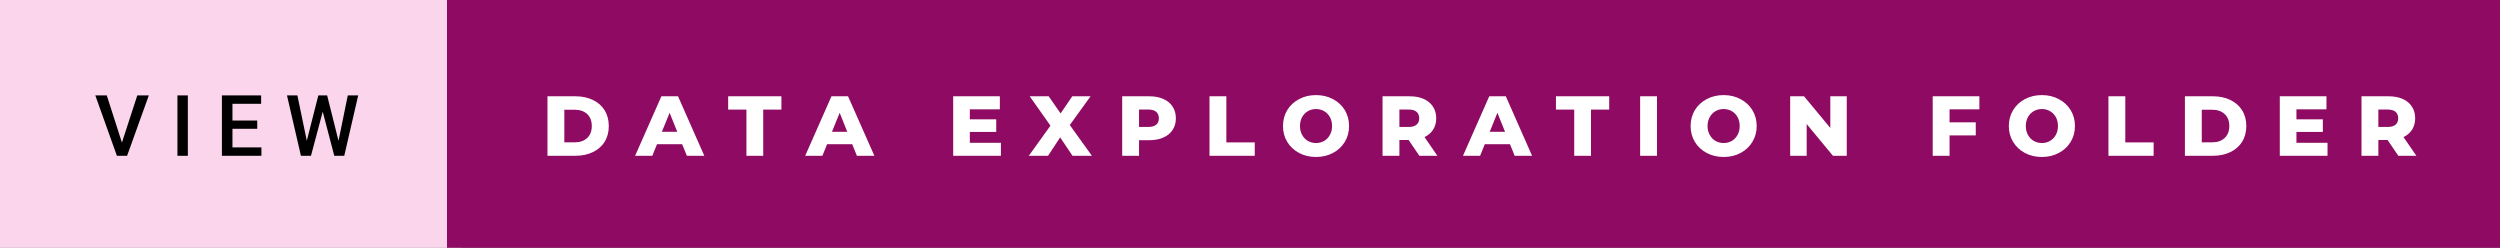 <svg xmlns="http://www.w3.org/2000/svg" width="353.08" height="35" viewBox="0 0 353.08 35"><rect x="0" y="0" width="353.08" height="35" fill="#808080" stroke="none"/><rect class="svg__rect" x="0" y="0" width="65.13" height="35" fill="#FAD5EB"/><rect class="svg__rect" x="63.13" y="0" width="289.95" height="35" fill="#8F0B63"/><path class="svg__text" d="M16.51 22L13.46 13.47L15.08 13.47L17.22 20.14L19.39 13.47L21.02 13.47L17.95 22L16.51 22ZM26.53 22L25.06 22L25.06 13.47L26.53 13.47L26.53 22ZM36.92 22L31.34 22L31.34 13.47L36.88 13.47L36.88 14.66L32.83 14.66L32.83 17.02L36.33 17.02L36.33 18.19L32.83 18.19L32.83 20.82L36.92 20.82L36.92 22ZM42.50 22L40.53 13.47L42.00 13.47L43.33 19.88L44.96 13.47L46.20 13.47L47.81 19.89L49.12 13.47L50.59 13.47L48.62 22L47.21 22L45.58 15.77L43.92 22L42.50 22Z" fill="#000000"/><path class="svg__text" d="M81.29 22L77.32 22L77.32 13.60L81.29 13.60Q82.67 13.60 83.74 14.12Q84.81 14.63 85.40 15.58Q85.98 16.53 85.98 17.80L85.98 17.80Q85.98 19.07 85.40 20.02Q84.81 20.97 83.74 21.48Q82.67 22 81.29 22L81.29 22ZM79.70 15.50L79.70 20.10L81.20 20.10Q82.27 20.10 82.93 19.49Q83.58 18.88 83.58 17.80L83.58 17.80Q83.58 16.72 82.93 16.11Q82.27 15.50 81.20 15.50L81.20 15.50L79.70 15.50ZM92.13 22L89.70 22L93.41 13.60L95.76 13.60L99.47 22L97.01 22L96.34 20.37L92.79 20.37L92.13 22ZM94.57 15.93L93.48 18.61L95.65 18.61L94.57 15.93ZM105.42 15.48L102.84 15.48L102.84 13.60L110.36 13.60L110.36 15.48L107.79 15.48L107.79 22L105.42 22L105.42 15.48ZM116.15 22L113.72 22L117.43 13.60L119.77 13.60L123.49 22L121.02 22L120.36 20.37L116.81 20.37L116.15 22ZM118.59 15.93L117.50 18.61L119.66 18.61L118.59 15.93ZM141.36 22L134.62 22L134.62 13.60L141.21 13.60L141.21 15.44L136.97 15.44L136.97 16.85L140.70 16.85L140.70 18.63L136.97 18.63L136.97 20.17L141.36 20.17L141.36 22ZM148.02 22L145.30 22L148.36 17.75L145.43 13.60L148.11 13.60L149.79 16.02L151.44 13.60L154.02 13.60L151.09 17.66L154.21 22L151.47 22L149.73 19.40L148.02 22ZM160.87 22L158.49 22L158.49 13.60L162.34 13.60Q163.47 13.60 164.31 13.98Q165.16 14.35 165.61 15.06Q166.07 15.76 166.07 16.71L166.07 16.71Q166.07 17.66 165.61 18.35Q165.16 19.05 164.31 19.42Q163.47 19.80 162.34 19.80L162.34 19.80L160.87 19.80L160.87 22ZM160.87 15.47L160.87 17.93L162.19 17.93Q162.92 17.93 163.30 17.61Q163.67 17.29 163.67 16.71L163.67 16.71Q163.67 16.12 163.30 15.80Q162.92 15.47 162.19 15.47L162.19 15.47L160.87 15.47ZM177.21 22L170.82 22L170.82 13.60L173.20 13.60L173.20 20.11L177.21 20.11L177.21 22ZM181.20 17.80L181.20 17.80Q181.20 16.55 181.80 15.55Q182.41 14.56 183.47 14.00Q184.53 13.43 185.86 13.43L185.86 13.43Q187.19 13.43 188.26 14.00Q189.32 14.56 189.93 15.55Q190.53 16.55 190.53 17.80L190.53 17.80Q190.53 19.05 189.93 20.04Q189.32 21.04 188.26 21.60Q187.20 22.17 185.86 22.17L185.86 22.17Q184.53 22.17 183.47 21.60Q182.41 21.04 181.80 20.04Q181.20 19.05 181.20 17.80ZM183.60 17.80L183.60 17.80Q183.60 18.51 183.90 19.05Q184.20 19.60 184.71 19.90Q185.23 20.20 185.86 20.20L185.86 20.20Q186.50 20.20 187.02 19.90Q187.53 19.60 187.83 19.05Q188.13 18.51 188.13 17.80L188.13 17.80Q188.13 17.09 187.83 16.54Q187.53 16 187.02 15.70Q186.50 15.40 185.86 15.40L185.86 15.40Q185.22 15.40 184.71 15.70Q184.20 16 183.90 16.54Q183.60 17.09 183.60 17.80ZM197.64 22L195.26 22L195.26 13.60L199.10 13.60Q200.25 13.60 201.09 13.98Q201.92 14.35 202.38 15.06Q202.84 15.76 202.84 16.71L202.84 16.71Q202.84 17.62 202.41 18.30Q201.98 18.98 201.19 19.36L201.19 19.36L203.00 22L200.46 22L198.94 19.77L197.64 19.77L197.64 22ZM197.64 15.47L197.64 17.93L198.96 17.93Q199.69 17.93 200.06 17.61Q200.44 17.29 200.44 16.71L200.44 16.71Q200.44 16.12 200.06 15.79Q199.69 15.47 198.96 15.47L198.96 15.47L197.64 15.47ZM209.04 22L206.62 22L210.33 13.60L212.67 13.60L216.38 22L213.92 22L213.26 20.37L209.70 20.37L209.04 22ZM211.48 15.93L210.40 18.61L212.56 18.61L211.48 15.93ZM222.33 15.48L219.75 15.48L219.75 13.60L227.27 13.60L227.27 15.48L224.70 15.48L224.70 22L222.33 22L222.33 15.48ZM234.02 22L231.64 22L231.64 13.60L234.02 13.60L234.02 22ZM238.77 17.80L238.77 17.80Q238.77 16.55 239.37 15.55Q239.97 14.56 241.04 14.00Q242.10 13.43 243.43 13.43L243.43 13.43Q244.76 13.43 245.82 14.00Q246.89 14.56 247.49 15.55Q248.10 16.55 248.10 17.80L248.10 17.80Q248.10 19.05 247.49 20.04Q246.89 21.04 245.83 21.60Q244.77 22.17 243.43 22.17L243.43 22.17Q242.10 22.17 241.04 21.60Q239.97 21.04 239.37 20.04Q238.77 19.05 238.77 17.80ZM241.16 17.80L241.16 17.80Q241.16 18.51 241.47 19.05Q241.77 19.60 242.28 19.90Q242.80 20.20 243.43 20.20L243.43 20.20Q244.07 20.20 244.59 19.90Q245.10 19.60 245.40 19.05Q245.70 18.51 245.70 17.80L245.70 17.80Q245.70 17.09 245.40 16.54Q245.10 16 244.59 15.70Q244.07 15.40 243.43 15.40L243.43 15.40Q242.79 15.40 242.28 15.70Q241.77 16 241.47 16.54Q241.16 17.09 241.16 17.80ZM255.16 22L252.83 22L252.83 13.60L254.79 13.60L258.50 18.07L258.50 13.60L260.82 13.60L260.82 22L258.87 22L255.16 17.52L255.16 22ZM275.34 22L272.96 22L272.96 13.60L279.55 13.60L279.55 15.44L275.34 15.44L275.34 17.28L279.04 17.28L279.04 19.12L275.34 19.12L275.34 22ZM283.71 17.80L283.71 17.80Q283.71 16.55 284.32 15.55Q284.92 14.56 285.98 14.00Q287.05 13.43 288.38 13.43L288.38 13.43Q289.71 13.43 290.77 14.00Q291.84 14.56 292.44 15.55Q293.05 16.55 293.05 17.80L293.05 17.80Q293.05 19.05 292.44 20.04Q291.84 21.04 290.77 21.60Q289.71 22.17 288.38 22.17L288.38 22.17Q287.05 22.17 285.98 21.60Q284.92 21.04 284.32 20.04Q283.71 19.05 283.71 17.80ZM286.11 17.80L286.11 17.80Q286.11 18.51 286.41 19.05Q286.71 19.60 287.23 19.90Q287.75 20.20 288.38 20.20L288.38 20.20Q289.02 20.20 289.53 19.90Q290.05 19.60 290.35 19.05Q290.65 18.51 290.65 17.80L290.65 17.80Q290.65 17.09 290.35 16.54Q290.05 16 289.53 15.70Q289.02 15.40 288.38 15.40L288.38 15.40Q287.74 15.40 287.23 15.70Q286.71 16 286.41 16.54Q286.11 17.09 286.11 17.80ZM304.16 22L297.78 22L297.78 13.60L300.16 13.60L300.16 20.11L304.16 20.11L304.16 22ZM312.55 22L308.58 22L308.58 13.60L312.55 13.60Q313.94 13.60 315.00 14.12Q316.07 14.63 316.66 15.58Q317.25 16.53 317.25 17.80L317.25 17.80Q317.25 19.07 316.66 20.02Q316.07 20.97 315.00 21.48Q313.94 22 312.55 22L312.55 22ZM310.96 15.50L310.96 20.10L312.46 20.10Q313.54 20.10 314.19 19.49Q314.85 18.88 314.85 17.80L314.85 17.80Q314.85 16.72 314.19 16.11Q313.54 15.50 312.46 15.50L312.46 15.50L310.96 15.50ZM328.72 22L321.98 22L321.98 13.60L328.57 13.60L328.57 15.44L324.33 15.44L324.33 16.85L328.06 16.85L328.06 18.63L324.33 18.63L324.33 20.17L328.72 20.17L328.72 22ZM335.90 22L333.52 22L333.52 13.60L337.37 13.60Q338.51 13.60 339.35 13.98Q340.19 14.35 340.64 15.06Q341.10 15.76 341.10 16.71L341.10 16.71Q341.10 17.62 340.67 18.30Q340.25 18.98 339.45 19.36L339.45 19.36L341.27 22L338.72 22L337.20 19.77L335.90 19.77L335.90 22ZM335.90 15.47L335.90 17.93L337.22 17.93Q337.95 17.93 338.33 17.61Q338.70 17.29 338.70 16.71L338.70 16.71Q338.70 16.12 338.33 15.79Q337.95 15.47 337.22 15.47L337.22 15.47L335.90 15.47Z" fill="#FFFFFF" x="76.13"/></svg>